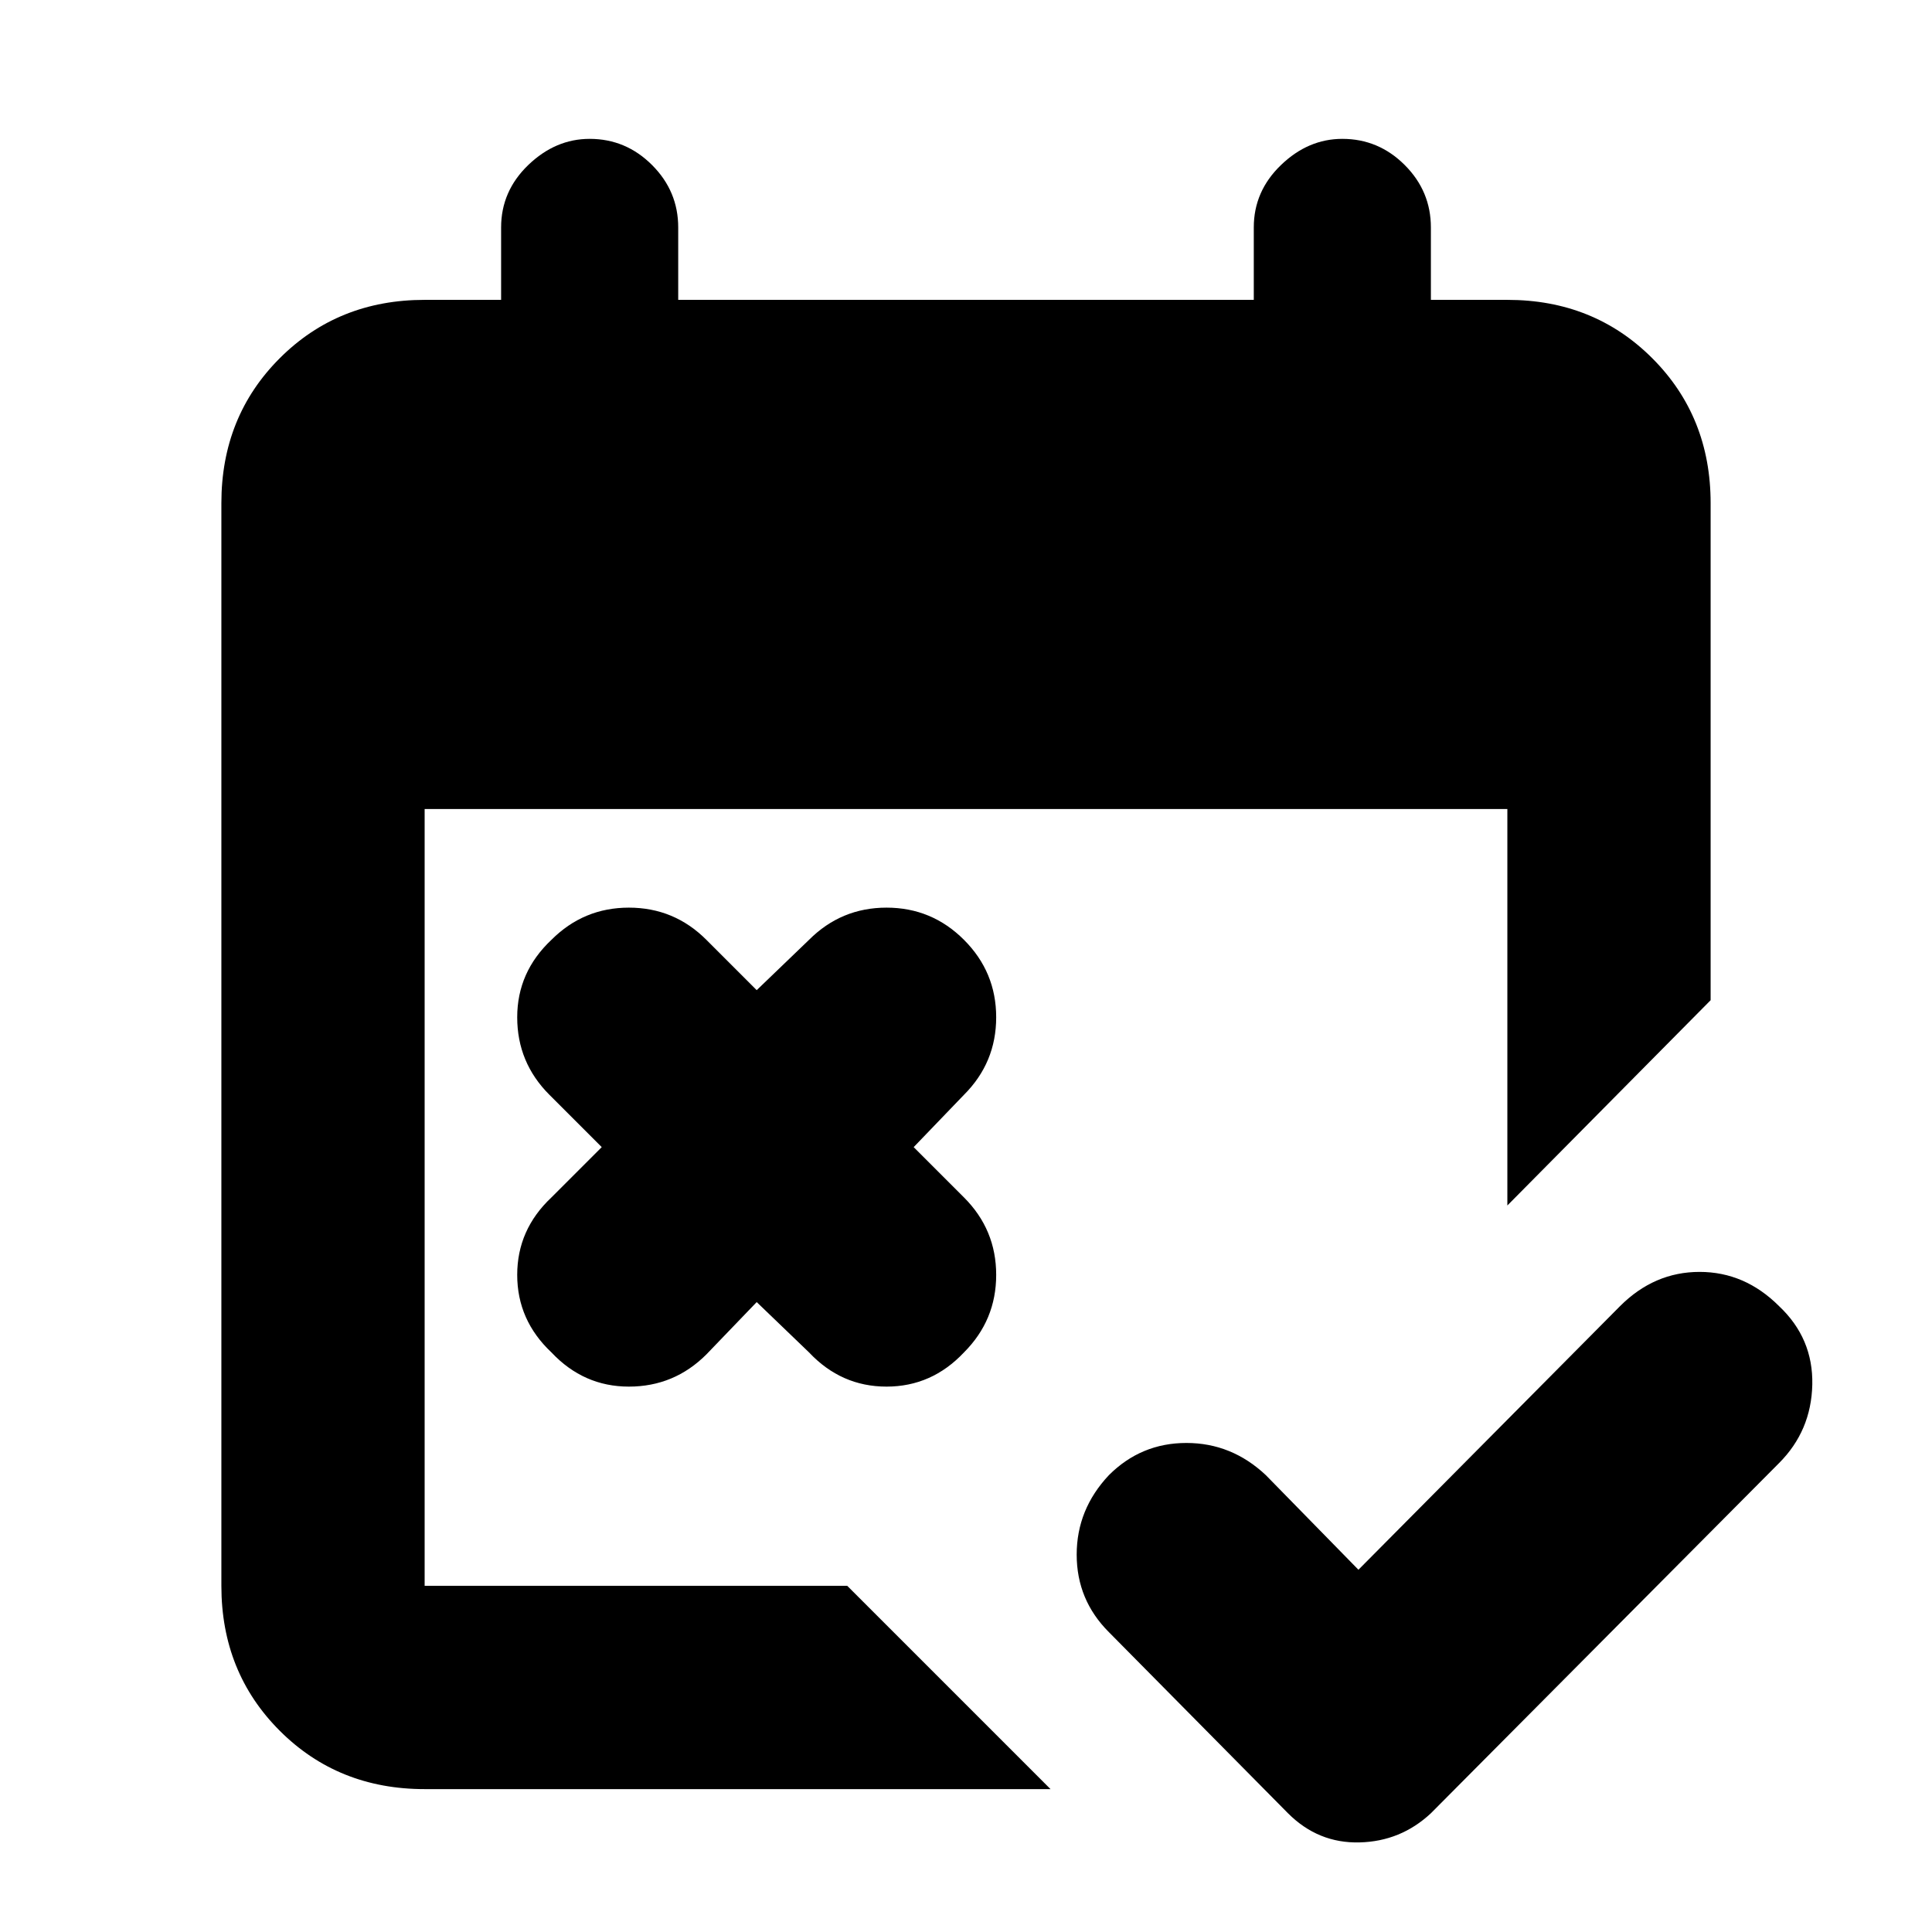 <svg xmlns="http://www.w3.org/2000/svg" height="24" width="24"><path d="M16 22.525 13.775 20.275Q13.375 19.875 13.375 19.312Q13.375 18.75 13.775 18.325Q14.175 17.925 14.738 17.925Q15.3 17.925 15.725 18.325L16.875 19.5L20.125 16.225Q20.55 15.8 21.113 15.8Q21.675 15.8 22.1 16.225Q22.525 16.625 22.513 17.2Q22.5 17.775 22.1 18.175L17.775 22.525Q17.4 22.875 16.888 22.887Q16.375 22.9 16 22.525ZM9.4 16.175 8.775 16.825Q8.375 17.225 7.812 17.225Q7.25 17.225 6.85 16.8Q6.425 16.4 6.425 15.837Q6.425 15.275 6.85 14.875L7.475 14.25L6.825 13.6Q6.425 13.2 6.425 12.637Q6.425 12.075 6.85 11.675Q7.25 11.275 7.812 11.275Q8.375 11.275 8.775 11.675L9.4 12.3L10.05 11.675Q10.45 11.275 11.013 11.275Q11.575 11.275 11.975 11.675Q12.375 12.075 12.375 12.637Q12.375 13.2 11.975 13.6L11.35 14.25L11.975 14.875Q12.375 15.275 12.375 15.837Q12.375 16.4 11.975 16.8Q11.575 17.225 11.013 17.225Q10.45 17.225 10.05 16.8ZM5.275 22.225Q4.2 22.225 3.475 21.5Q2.75 20.775 2.75 19.7V6.25Q2.75 5.175 3.475 4.45Q4.2 3.725 5.275 3.725H6.225V2.825Q6.225 2.375 6.562 2.05Q6.9 1.725 7.325 1.725Q7.775 1.725 8.1 2.05Q8.425 2.375 8.425 2.825V3.725H15.575V2.825Q15.575 2.375 15.913 2.05Q16.25 1.725 16.675 1.725Q17.125 1.725 17.45 2.05Q17.775 2.375 17.775 2.825V3.725H18.725Q19.8 3.725 20.525 4.45Q21.25 5.175 21.25 6.25V12.425L18.725 14.975V10.05H5.275V19.7Q5.275 19.7 5.275 19.7Q5.275 19.7 5.275 19.7H10.525L13.05 22.225Z"/></svg>